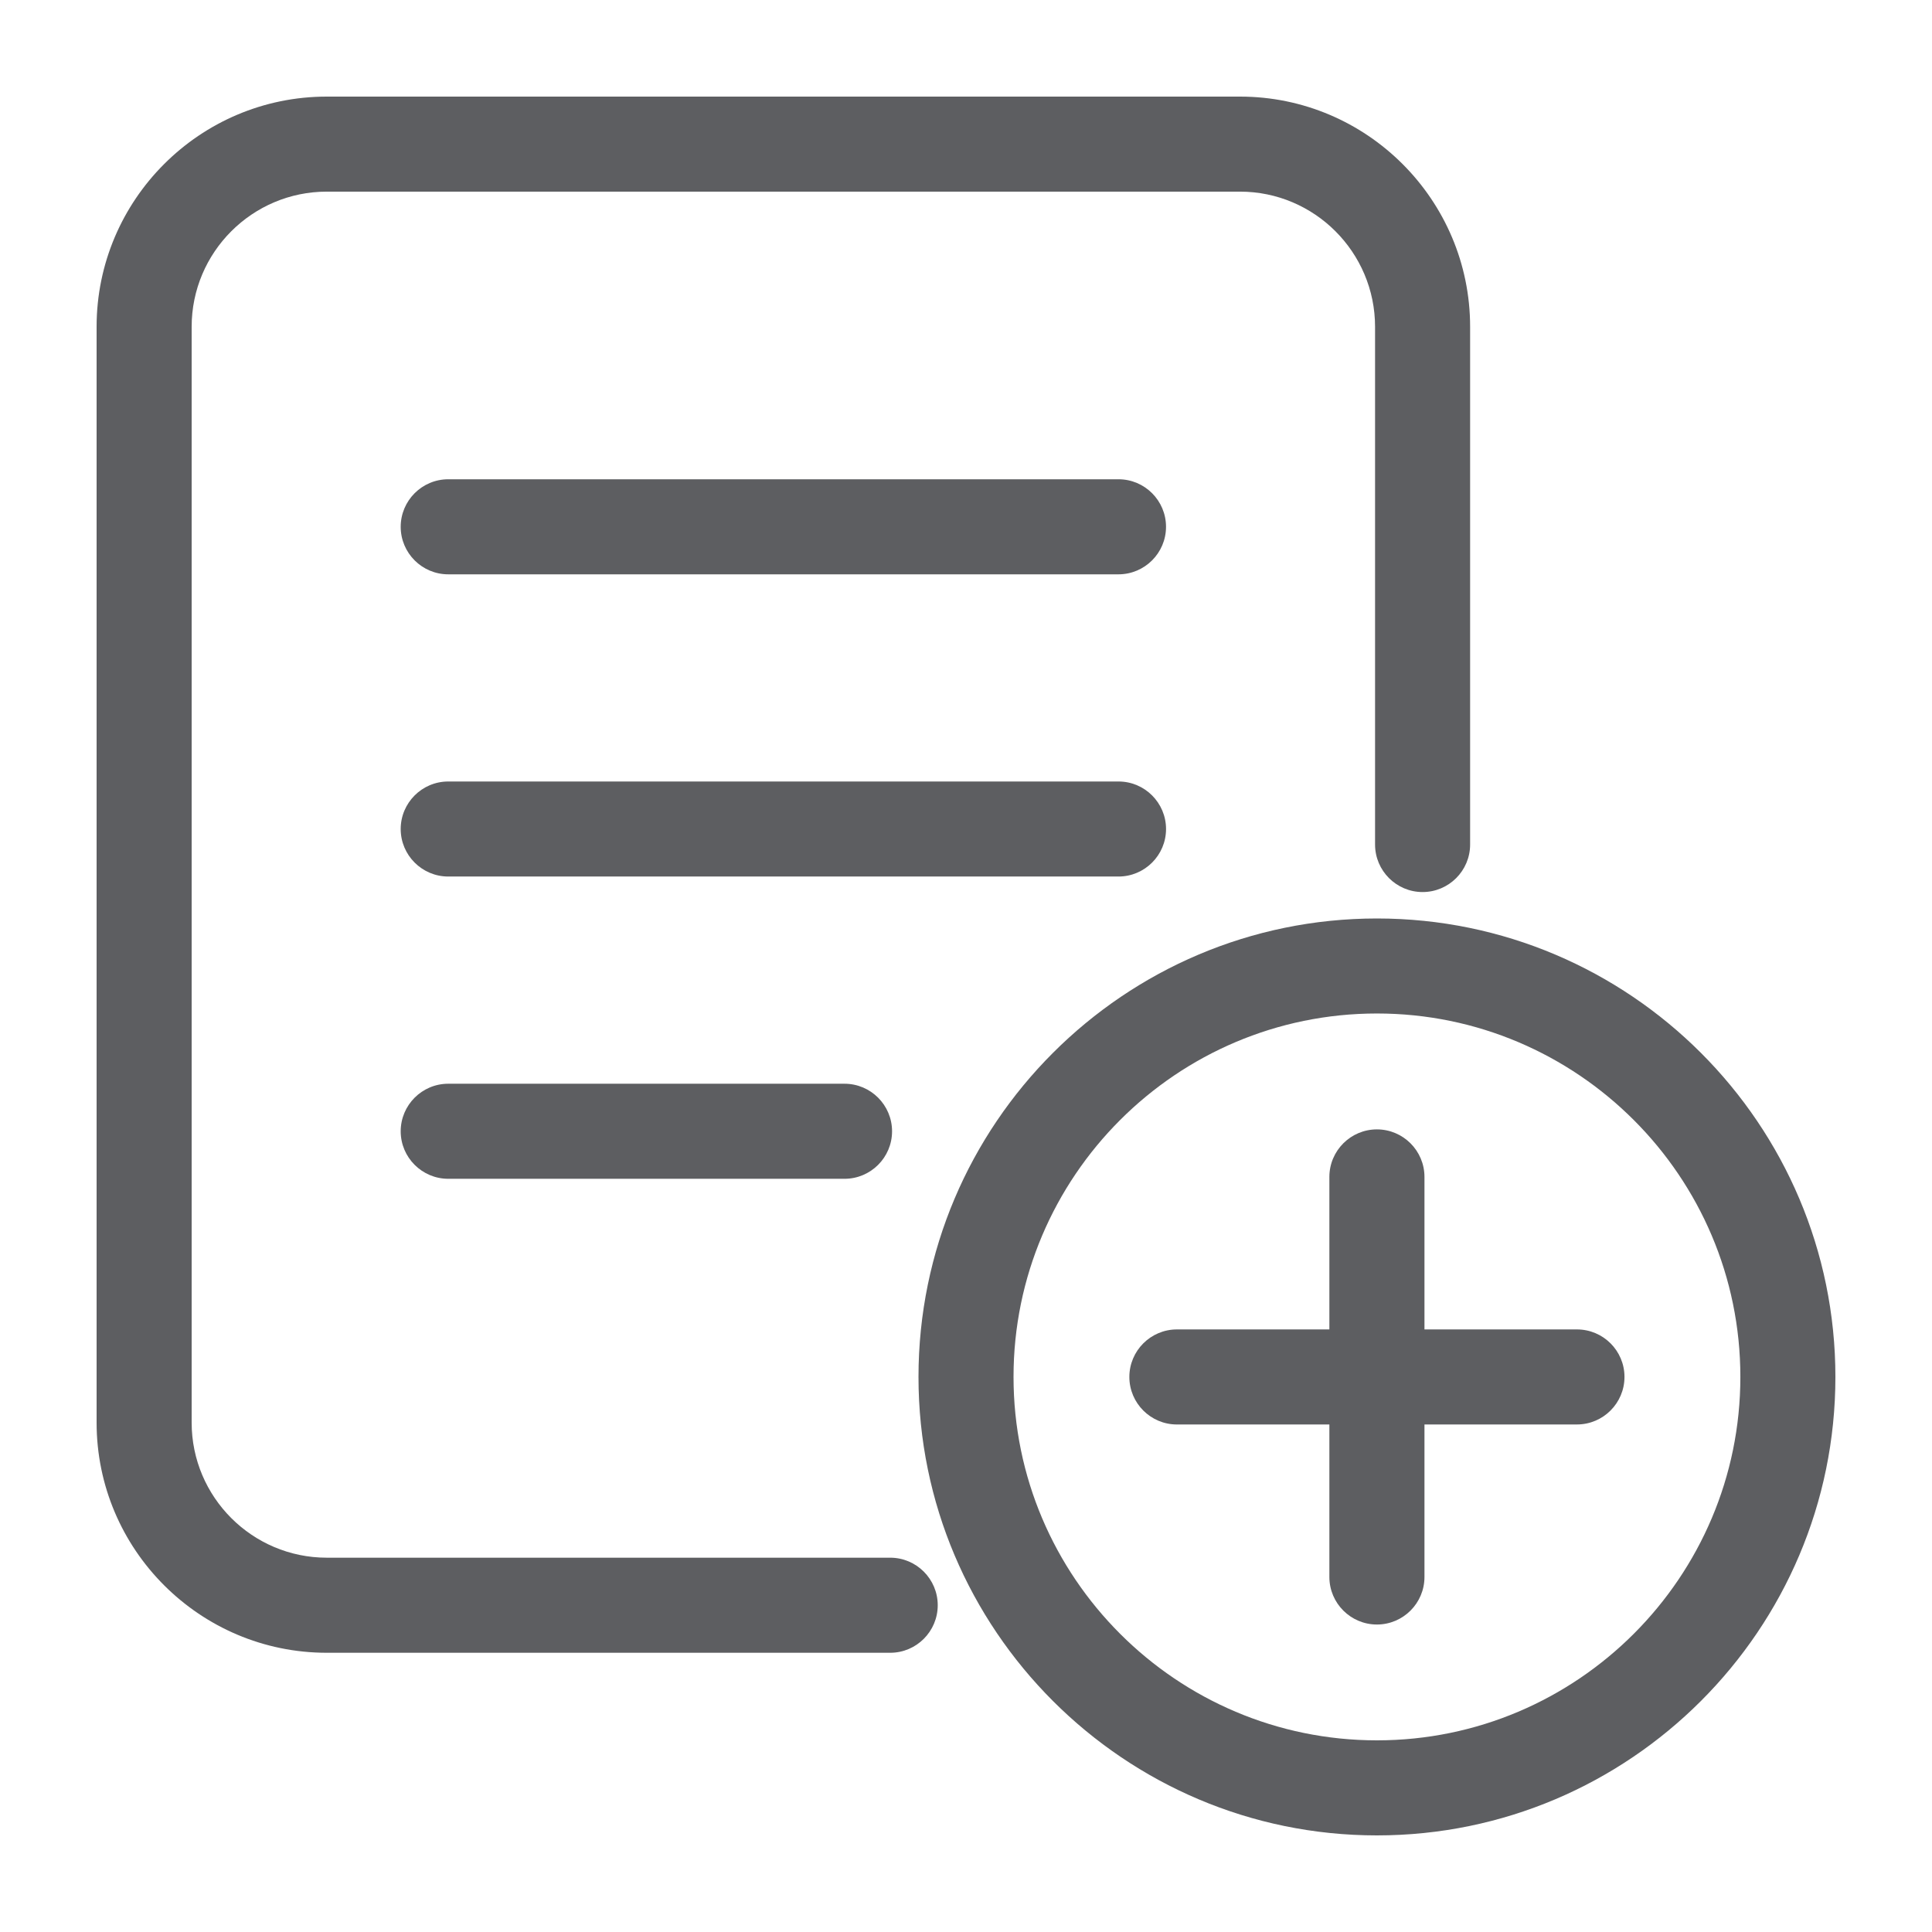 <svg fill="#5D5E61" xmlns="http://www.w3.org/2000/svg" xmlns:xlink="http://www.w3.org/1999/xlink" version="1.1" x="0px" y="0px" viewBox="0 0 100 100" enable-background="new 0 0 100 100" xml:space="preserve"><path d="M46.077,80.626H16.914c-3.856,0-6.994-3.137-6.994-6.993V16.914c0-3.857,3.138-6.995,6.994-6.995h47.268  c3.854,0,6.991,3.138,6.991,6.995v26.799c0,1.356,1.104,2.459,2.46,2.459s2.46-1.103,2.46-2.459V16.914  C76.093,10.345,70.749,5,64.182,5H16.914C10.344,5,5,10.345,5,16.914v56.719c0,6.569,5.344,11.914,11.914,11.914h29.163  c1.356,0,2.46-1.104,2.46-2.461C48.537,81.73,47.433,80.626,46.077,80.626z"></path><path d="M71.27,47.54c-13.084,0-23.729,10.646-23.729,23.729C47.54,84.354,58.186,95,71.27,95S95,84.354,95,71.27  S84.354,47.54,71.27,47.54z M71.27,90.08c-10.371,0-18.81-8.438-18.81-18.811s8.438-18.811,18.81-18.811  c10.373,0,18.811,8.438,18.811,18.811S81.643,90.08,71.27,90.08z"></path><path d="M81.623,68.811H73.73v-7.894c0-1.356-1.104-2.46-2.461-2.46s-2.461,1.104-2.461,2.46v7.894h-7.893  c-1.355,0-2.46,1.104-2.46,2.459c0,1.357,1.104,2.461,2.46,2.461h7.893v7.894c0,1.356,1.104,2.46,2.461,2.46s2.461-1.104,2.461-2.46  V73.73h7.893c1.355,0,2.46-1.104,2.46-2.461S82.979,68.811,81.623,68.811z"></path><path d="M57.895,24.807H23.2c-1.356,0-2.46,1.104-2.46,2.461c0,1.355,1.104,2.459,2.46,2.459h34.692  c1.356,0,2.461-1.104,2.461-2.459C60.354,25.911,59.25,24.807,57.895,24.807z"></path><path d="M60.354,42.91c0-1.356-1.104-2.46-2.459-2.46H23.2c-1.356,0-2.46,1.104-2.46,2.46c0,1.355,1.104,2.459,2.46,2.459h34.692  C59.25,45.369,60.354,44.266,60.354,42.91z"></path><path d="M23.2,56.094c-1.356,0-2.46,1.104-2.46,2.461c0,1.355,1.104,2.459,2.46,2.459h20.513c1.356,0,2.46-1.104,2.46-2.459  c0-1.356-1.104-2.461-2.46-2.461H23.2z"></path></svg>
